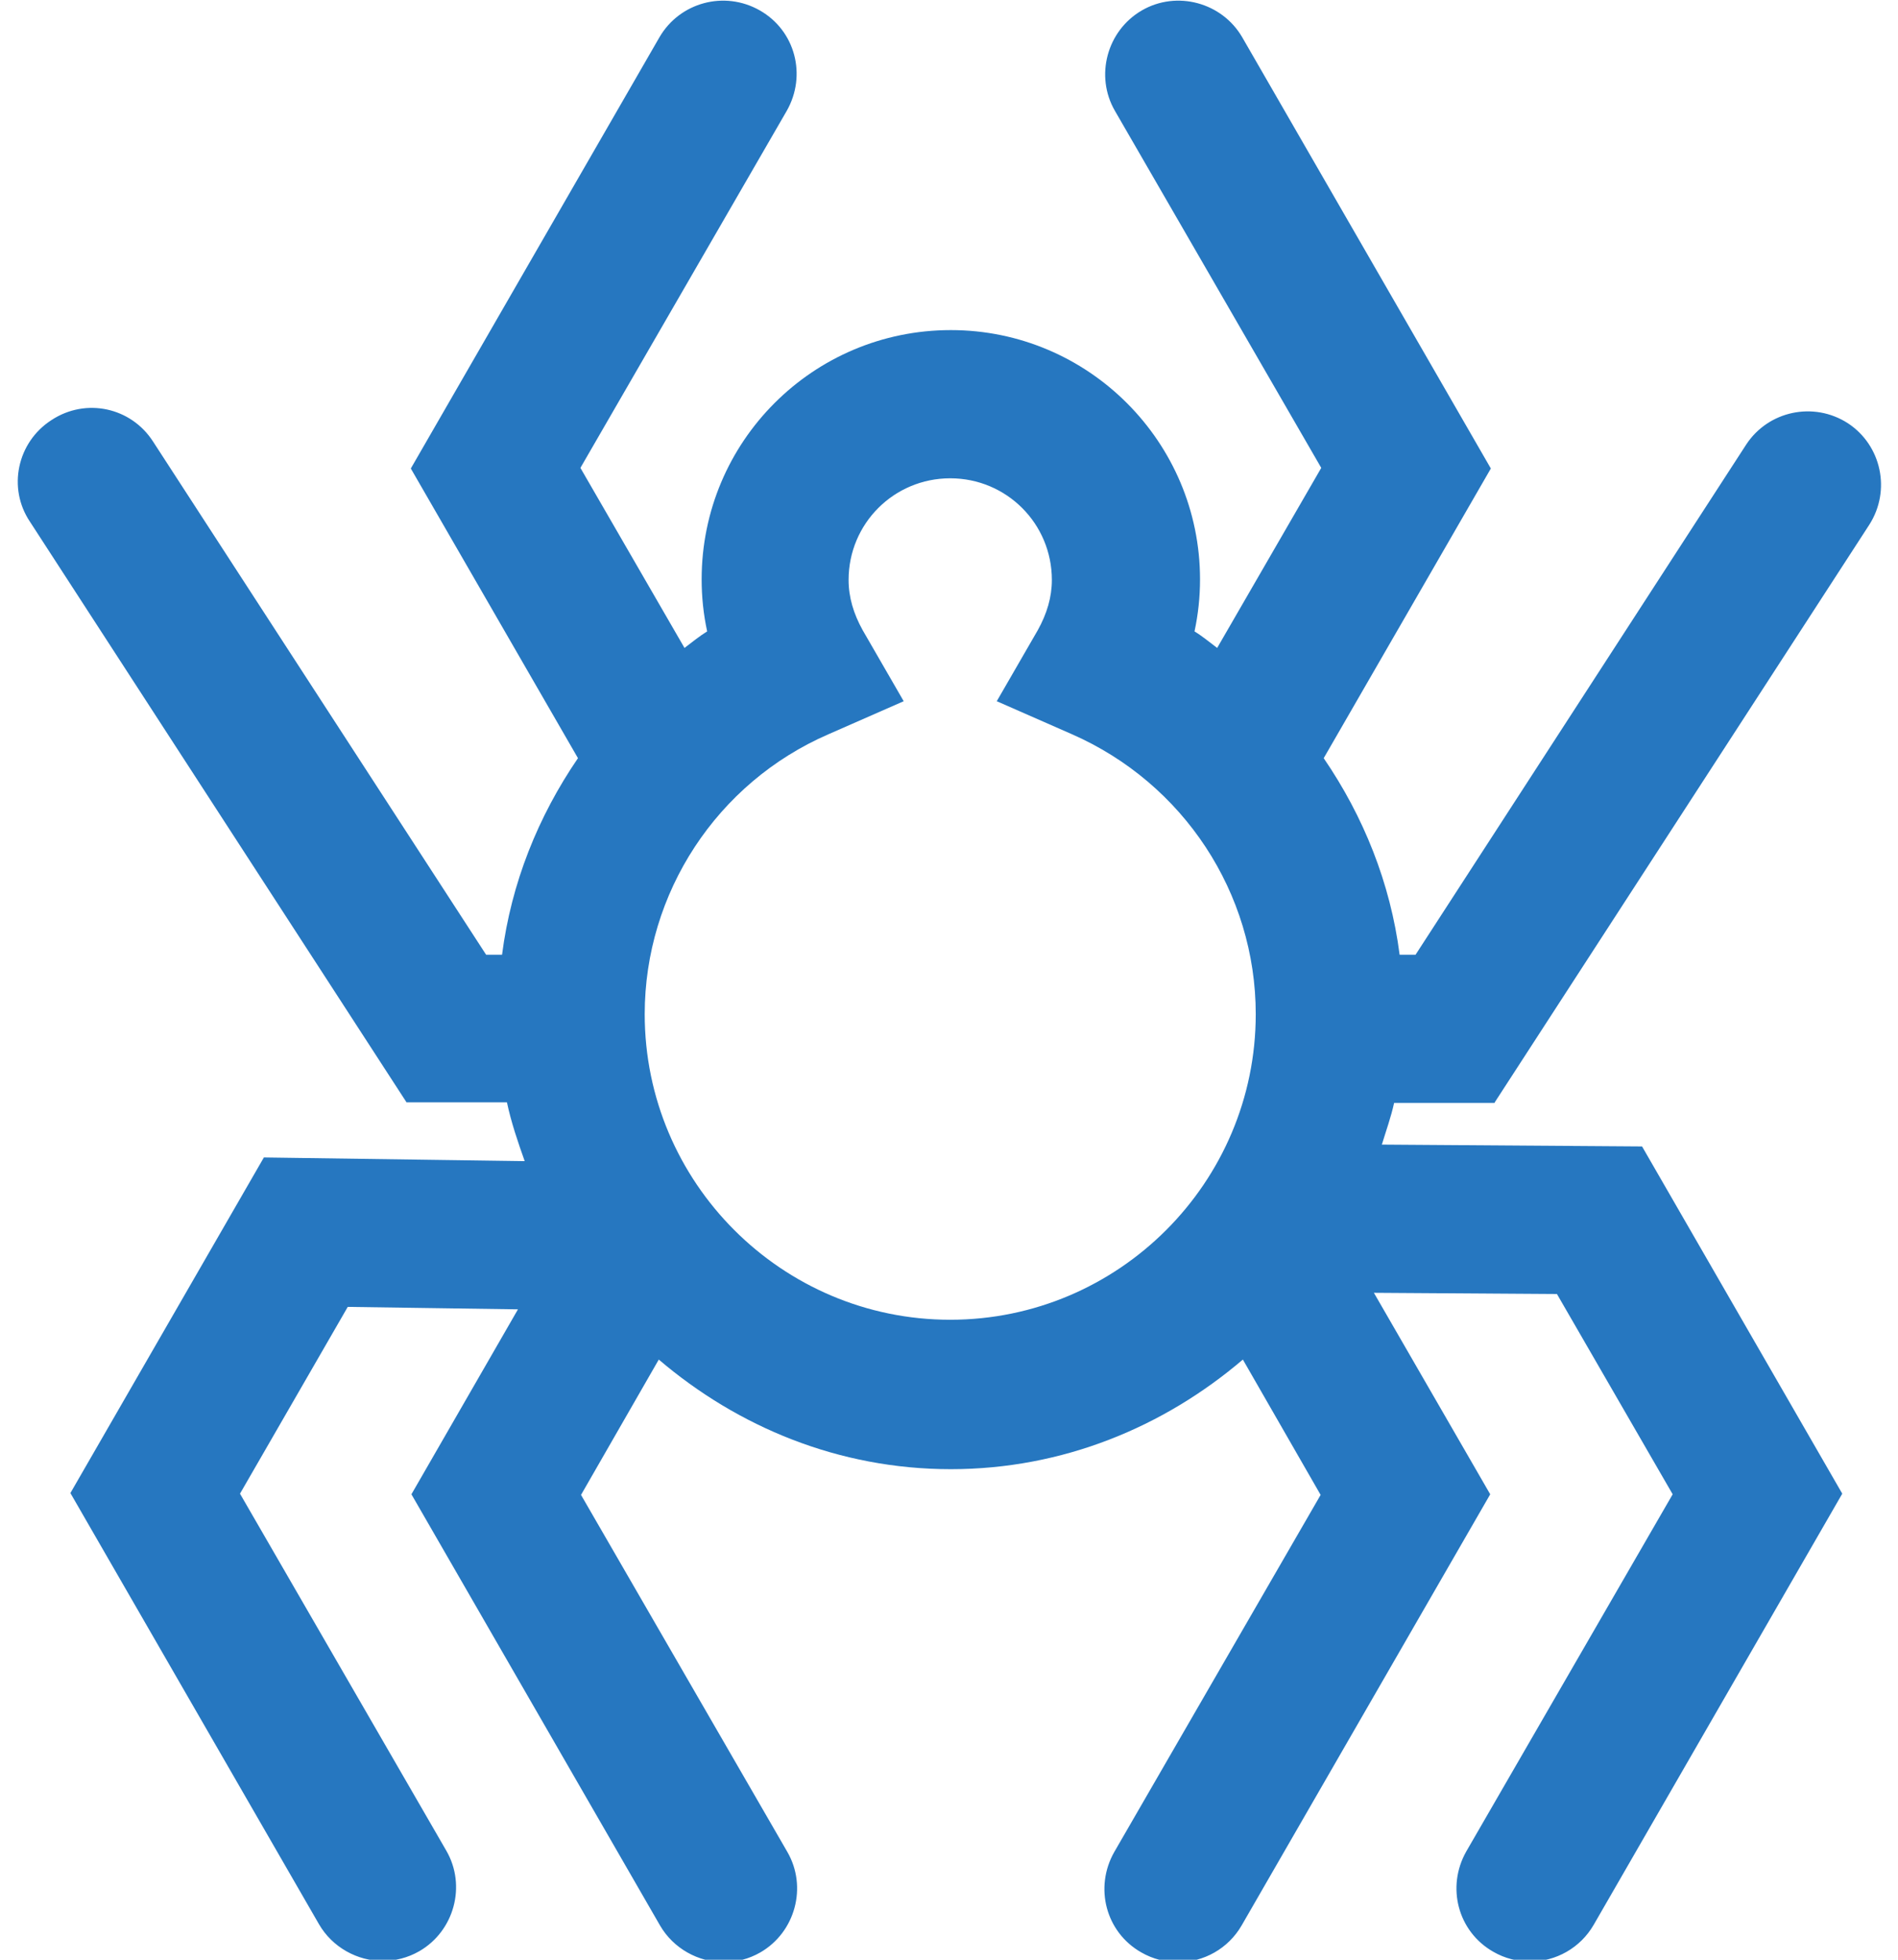 <?xml version="1.0" encoding="UTF-8"?>
<svg id="Layer_1" data-name="Layer 1" xmlns="http://www.w3.org/2000/svg" viewBox="16.5 15.99 31 32">
  <defs>
    <style>
      .cls-1 {
        fill: #2677C0;
        stroke-width: 0px;
      }
    </style>
  </defs>
  <path class="cls-1" d="M40.92,33.98l6.11-9.42c.36-.56.2-1.3-.35-1.66-.56-.36-1.3-.2-1.66.35l-5.4,8.33h-.26c-.15-1.17-.59-2.26-1.24-3.21l2.73-4.73-4.06-7.04c-.33-.57-1.07-.77-1.64-.44-.57.33-.77,1.07-.44,1.64l3.37,5.83-1.7,2.94c-.12-.09-.24-.19-.37-.27.06-.28.09-.56.09-.85,0-2.24-1.82-4.07-4.07-4.07s-4.07,1.82-4.07,4.07c0,.29.03.57.09.85-.13.08-.25.18-.37.27l-1.7-2.94,3.37-5.83c.33-.58.14-1.31-.44-1.64-.58-.33-1.31-.13-1.64.44l-4.06,7.04,2.73,4.73c-.65.95-1.09,2.04-1.24,3.21h-.26l-5.44-8.38c-.36-.56-1.1-.72-1.66-.35-.56.36-.72,1.11-.35,1.66l6.15,9.48h1.64c.07.33.18.65.29.96l-4.26-.06-3.16,5.48,4.06,7.04c.22.38.63.6,1.04.6.2,0,.41-.05.6-.16.57-.33.77-1.07.44-1.64l-3.37-5.83,1.76-3.05,2.78.04-1.74,3.02,4.06,7.04c.22.38.63.6,1.04.6.2,0,.41-.05.6-.16.57-.33.77-1.07.44-1.64l-3.37-5.83,1.27-2.21c1.29,1.1,2.94,1.79,4.77,1.79s3.48-.69,4.77-1.79l1.27,2.21-3.37,5.83c-.33.58-.14,1.31.44,1.64.19.11.4.16.6.16.42,0,.82-.22,1.04-.6l4.06-7.04-1.9-3.29,2.99.02,1.89,3.27-3.37,5.83c-.33.58-.14,1.31.44,1.64.19.11.4.16.6.16.42,0,.82-.22,1.04-.6l4.06-7.04-3.27-5.67-4.25-.03c.07-.23.15-.45.2-.68h1.64ZM32.02,37.54c-2.75,0-4.99-2.24-4.99-4.99,0-1.98,1.18-3.78,3-4.57l1.23-.54-.67-1.16c-.15-.27-.23-.54-.23-.82,0-.92.74-1.66,1.66-1.66s1.66.74,1.66,1.66c0,.28-.08.55-.23.82l-.67,1.16,1.23.54c1.82.8,3,2.59,3,4.57,0,2.75-2.24,4.99-4.99,4.99Z"/>
</svg>